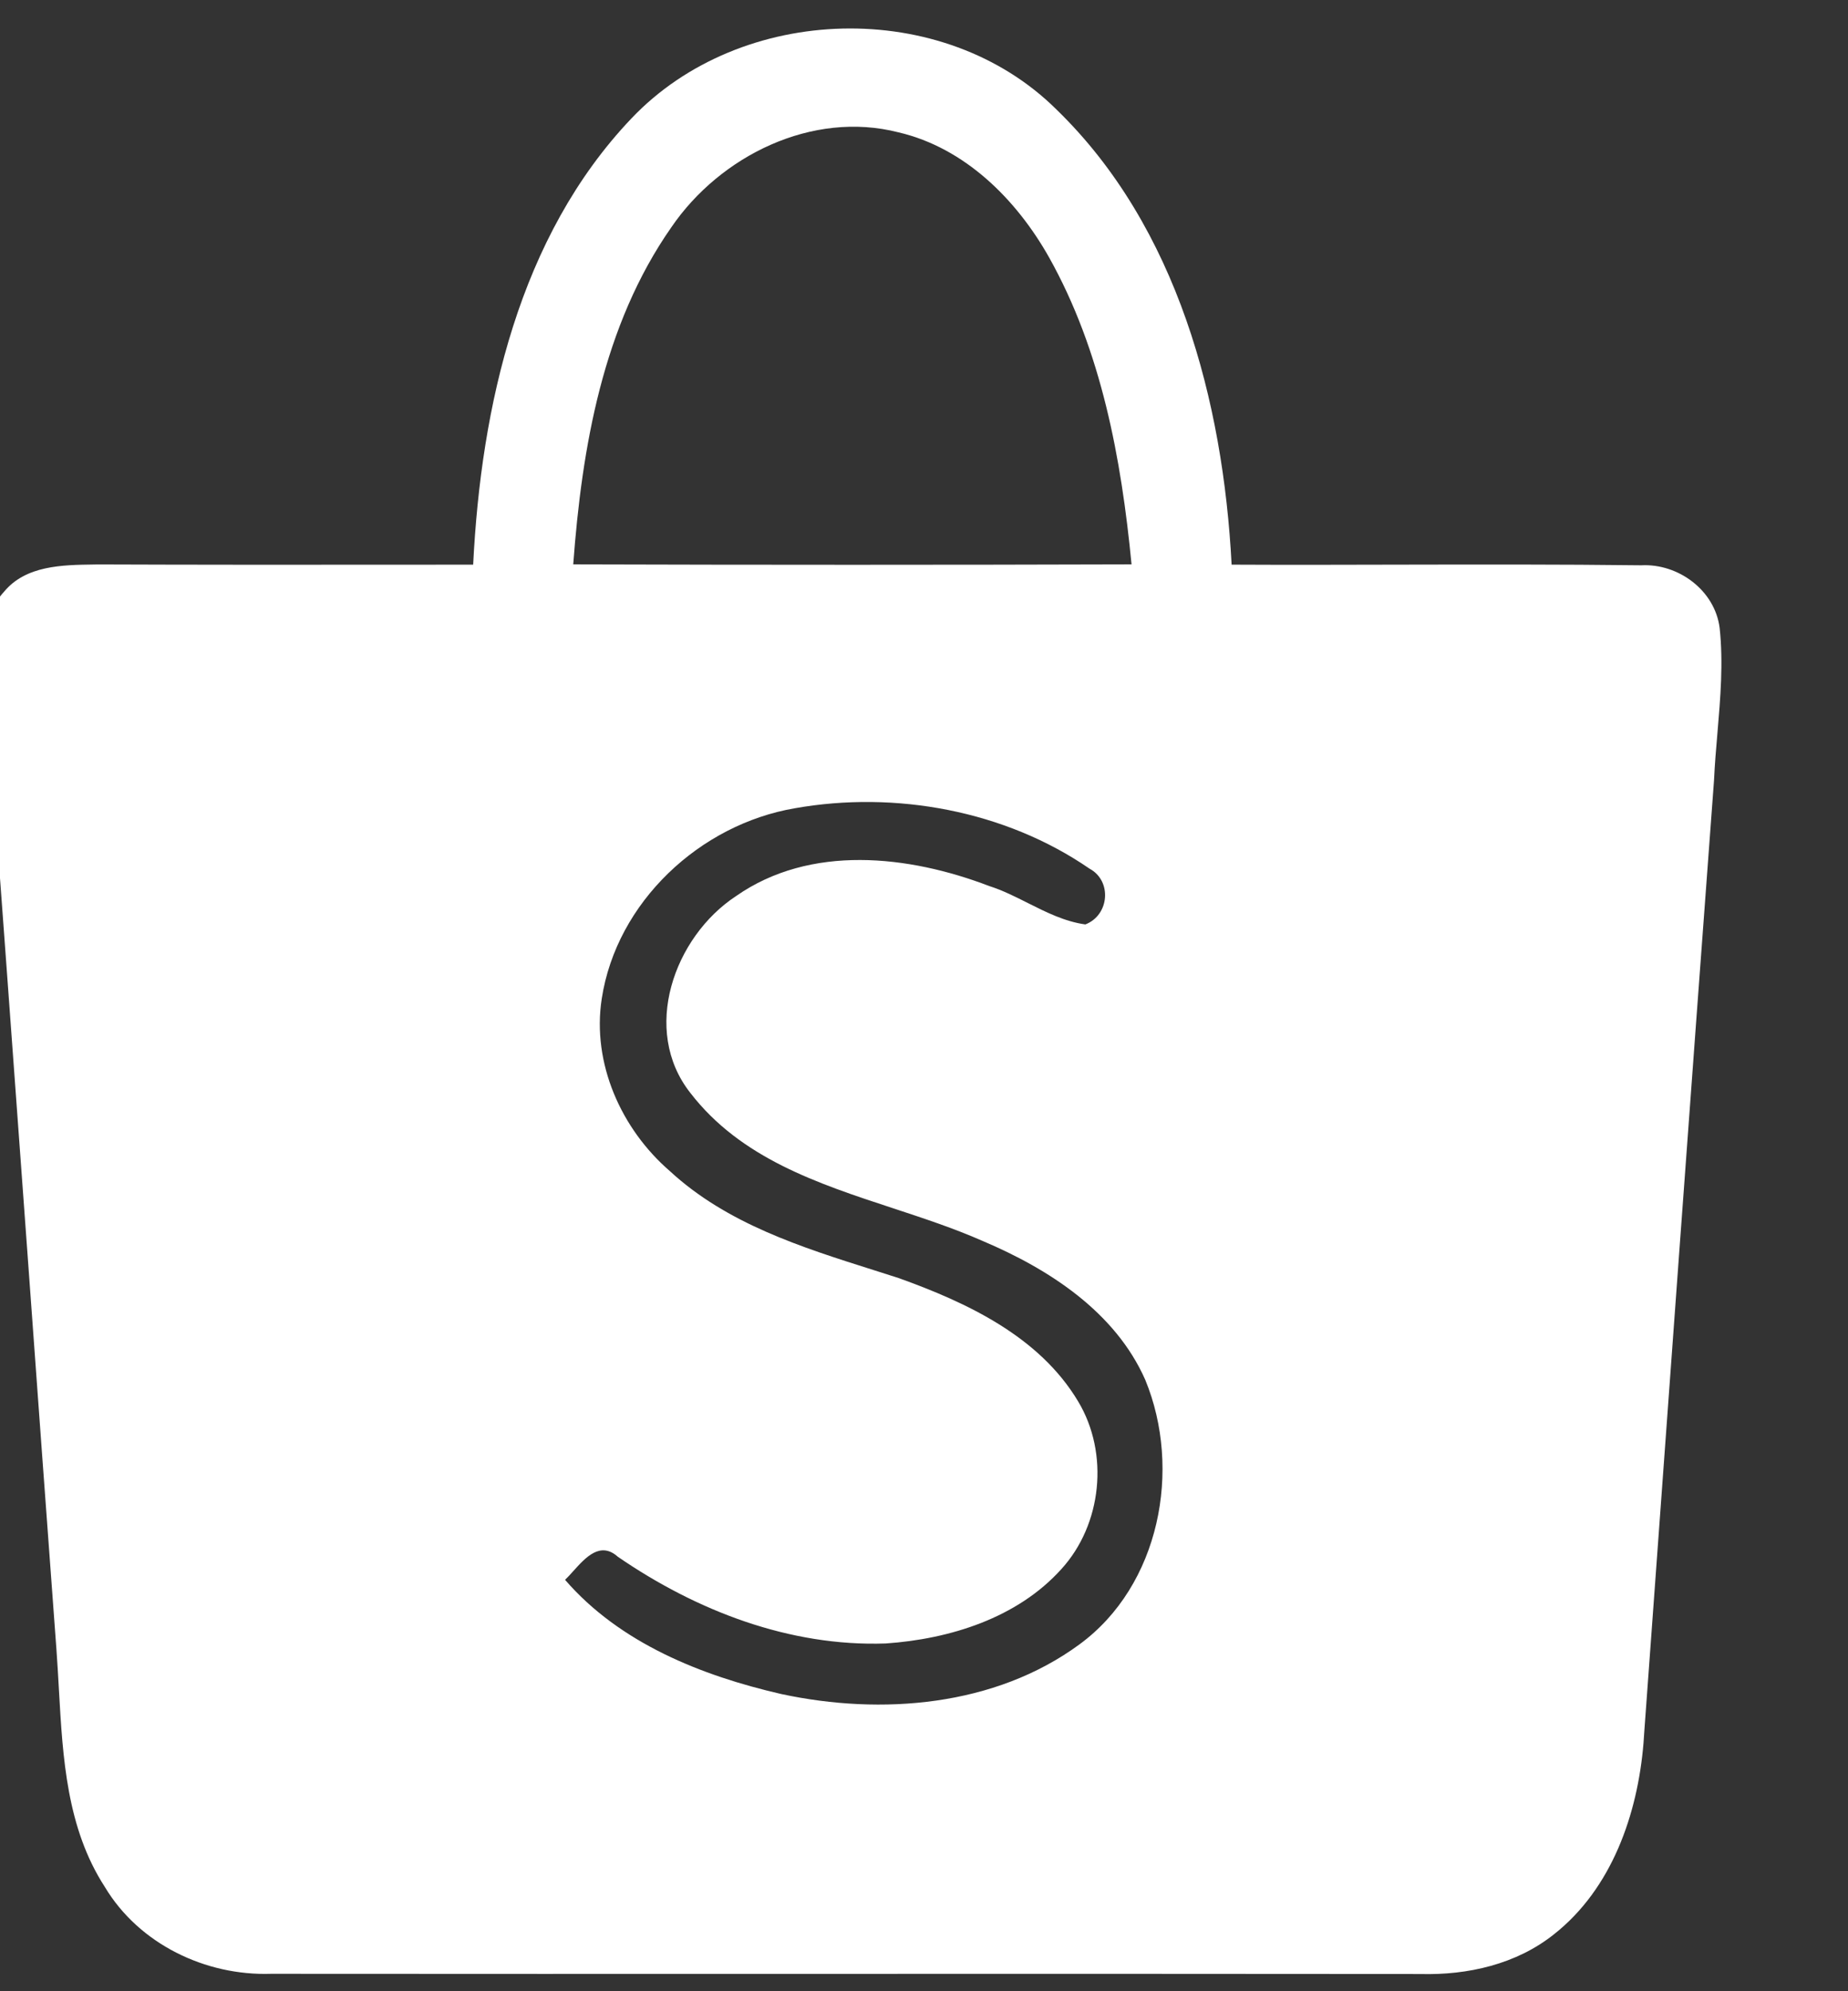 <svg width="26" height="28" viewBox="0 0 26 28" fill="none" xmlns="http://www.w3.org/2000/svg" xmlns:xlink="http://www.w3.org/1999/xlink">
<rect x="0" y="0" width="26" height="28" fill="#333333" stroke="none"/>
<path d="M5.338,7.941C5.778,7.941 6.217,7.94 6.657,7.94C6.768,5.712 7.3,3.329 8.884,1.665C10.424,0.044 13.272,-0.042 14.867,1.543C16.565,3.192 17.208,5.643 17.328,7.94C18.104,7.944 18.88,7.942 19.657,7.94C20.801,7.938 21.946,7.935 23.09,7.949C23.612,7.921 24.127,8.301 24.194,8.829C24.247,9.321 24.205,9.814 24.163,10.308C24.144,10.529 24.125,10.751 24.115,10.973C23.784,15.421 23.46,19.872 23.136,24.32L23.123,24.509C23.041,25.51 22.677,26.558 21.865,27.198C21.336,27.621 20.649,27.776 19.983,27.758C17.129,27.755 14.275,27.755 11.422,27.756C8.886,27.757 6.35,27.757 3.814,27.755C2.89,27.786 1.954,27.335 1.474,26.532C0.939,25.706 0.883,24.72 0.829,23.76C0.818,23.57 0.808,23.381 0.794,23.194C0.657,21.345 0.522,19.496 0.388,17.647C0.194,14.987 0,12.326 -0.199,9.666C-0.201,9.633 -0.203,9.6 -0.205,9.566C-0.228,9.136 -0.255,8.659 0.055,8.323C0.362,7.95 0.876,7.944 1.322,7.938C1.341,7.938 1.361,7.937 1.38,7.937C2.7,7.942 4.019,7.942 5.338,7.941ZM12.641,1.861C11.427,1.55 10.133,2.19 9.446,3.195C8.481,4.574 8.187,6.291 8.065,7.936C10.684,7.944 13.303,7.944 15.92,7.936C15.776,6.448 15.497,4.934 14.759,3.618C14.3,2.804 13.575,2.079 12.641,1.861ZM11.185,11.365C9.846,11.592 8.674,12.686 8.466,14.044C8.326,14.954 8.741,15.878 9.426,16.469C10.226,17.207 11.274,17.538 12.293,17.86C12.41,17.897 12.526,17.934 12.641,17.971C13.605,18.316 14.624,18.794 15.169,19.707C15.608,20.438 15.505,21.438 14.931,22.066C14.31,22.754 13.361,23.048 12.462,23.11C11.108,23.157 9.797,22.649 8.693,21.891C8.446,21.67 8.24,21.899 8.066,22.092L8.066,22.092C8.026,22.137 7.987,22.18 7.95,22.215C8.721,23.106 9.869,23.563 10.992,23.821C12.403,24.124 13.997,23.996 15.187,23.123C16.317,22.296 16.632,20.662 16.113,19.403C15.69,18.446 14.756,17.844 13.825,17.45C13.424,17.273 12.995,17.132 12.564,16.99L12.564,16.99L12.564,16.99C11.498,16.64 10.421,16.285 9.714,15.37C9.015,14.485 9.482,13.175 10.355,12.601C11.402,11.869 12.785,12.026 13.917,12.459C14.106,12.519 14.284,12.609 14.463,12.699C14.722,12.829 14.981,12.959 15.27,12.999C15.608,12.87 15.649,12.387 15.329,12.215C14.14,11.397 12.597,11.116 11.185,11.365Z" clip-rule="evenodd" fill-rule="evenodd" fill="#FFFFFF"/>
</svg>
